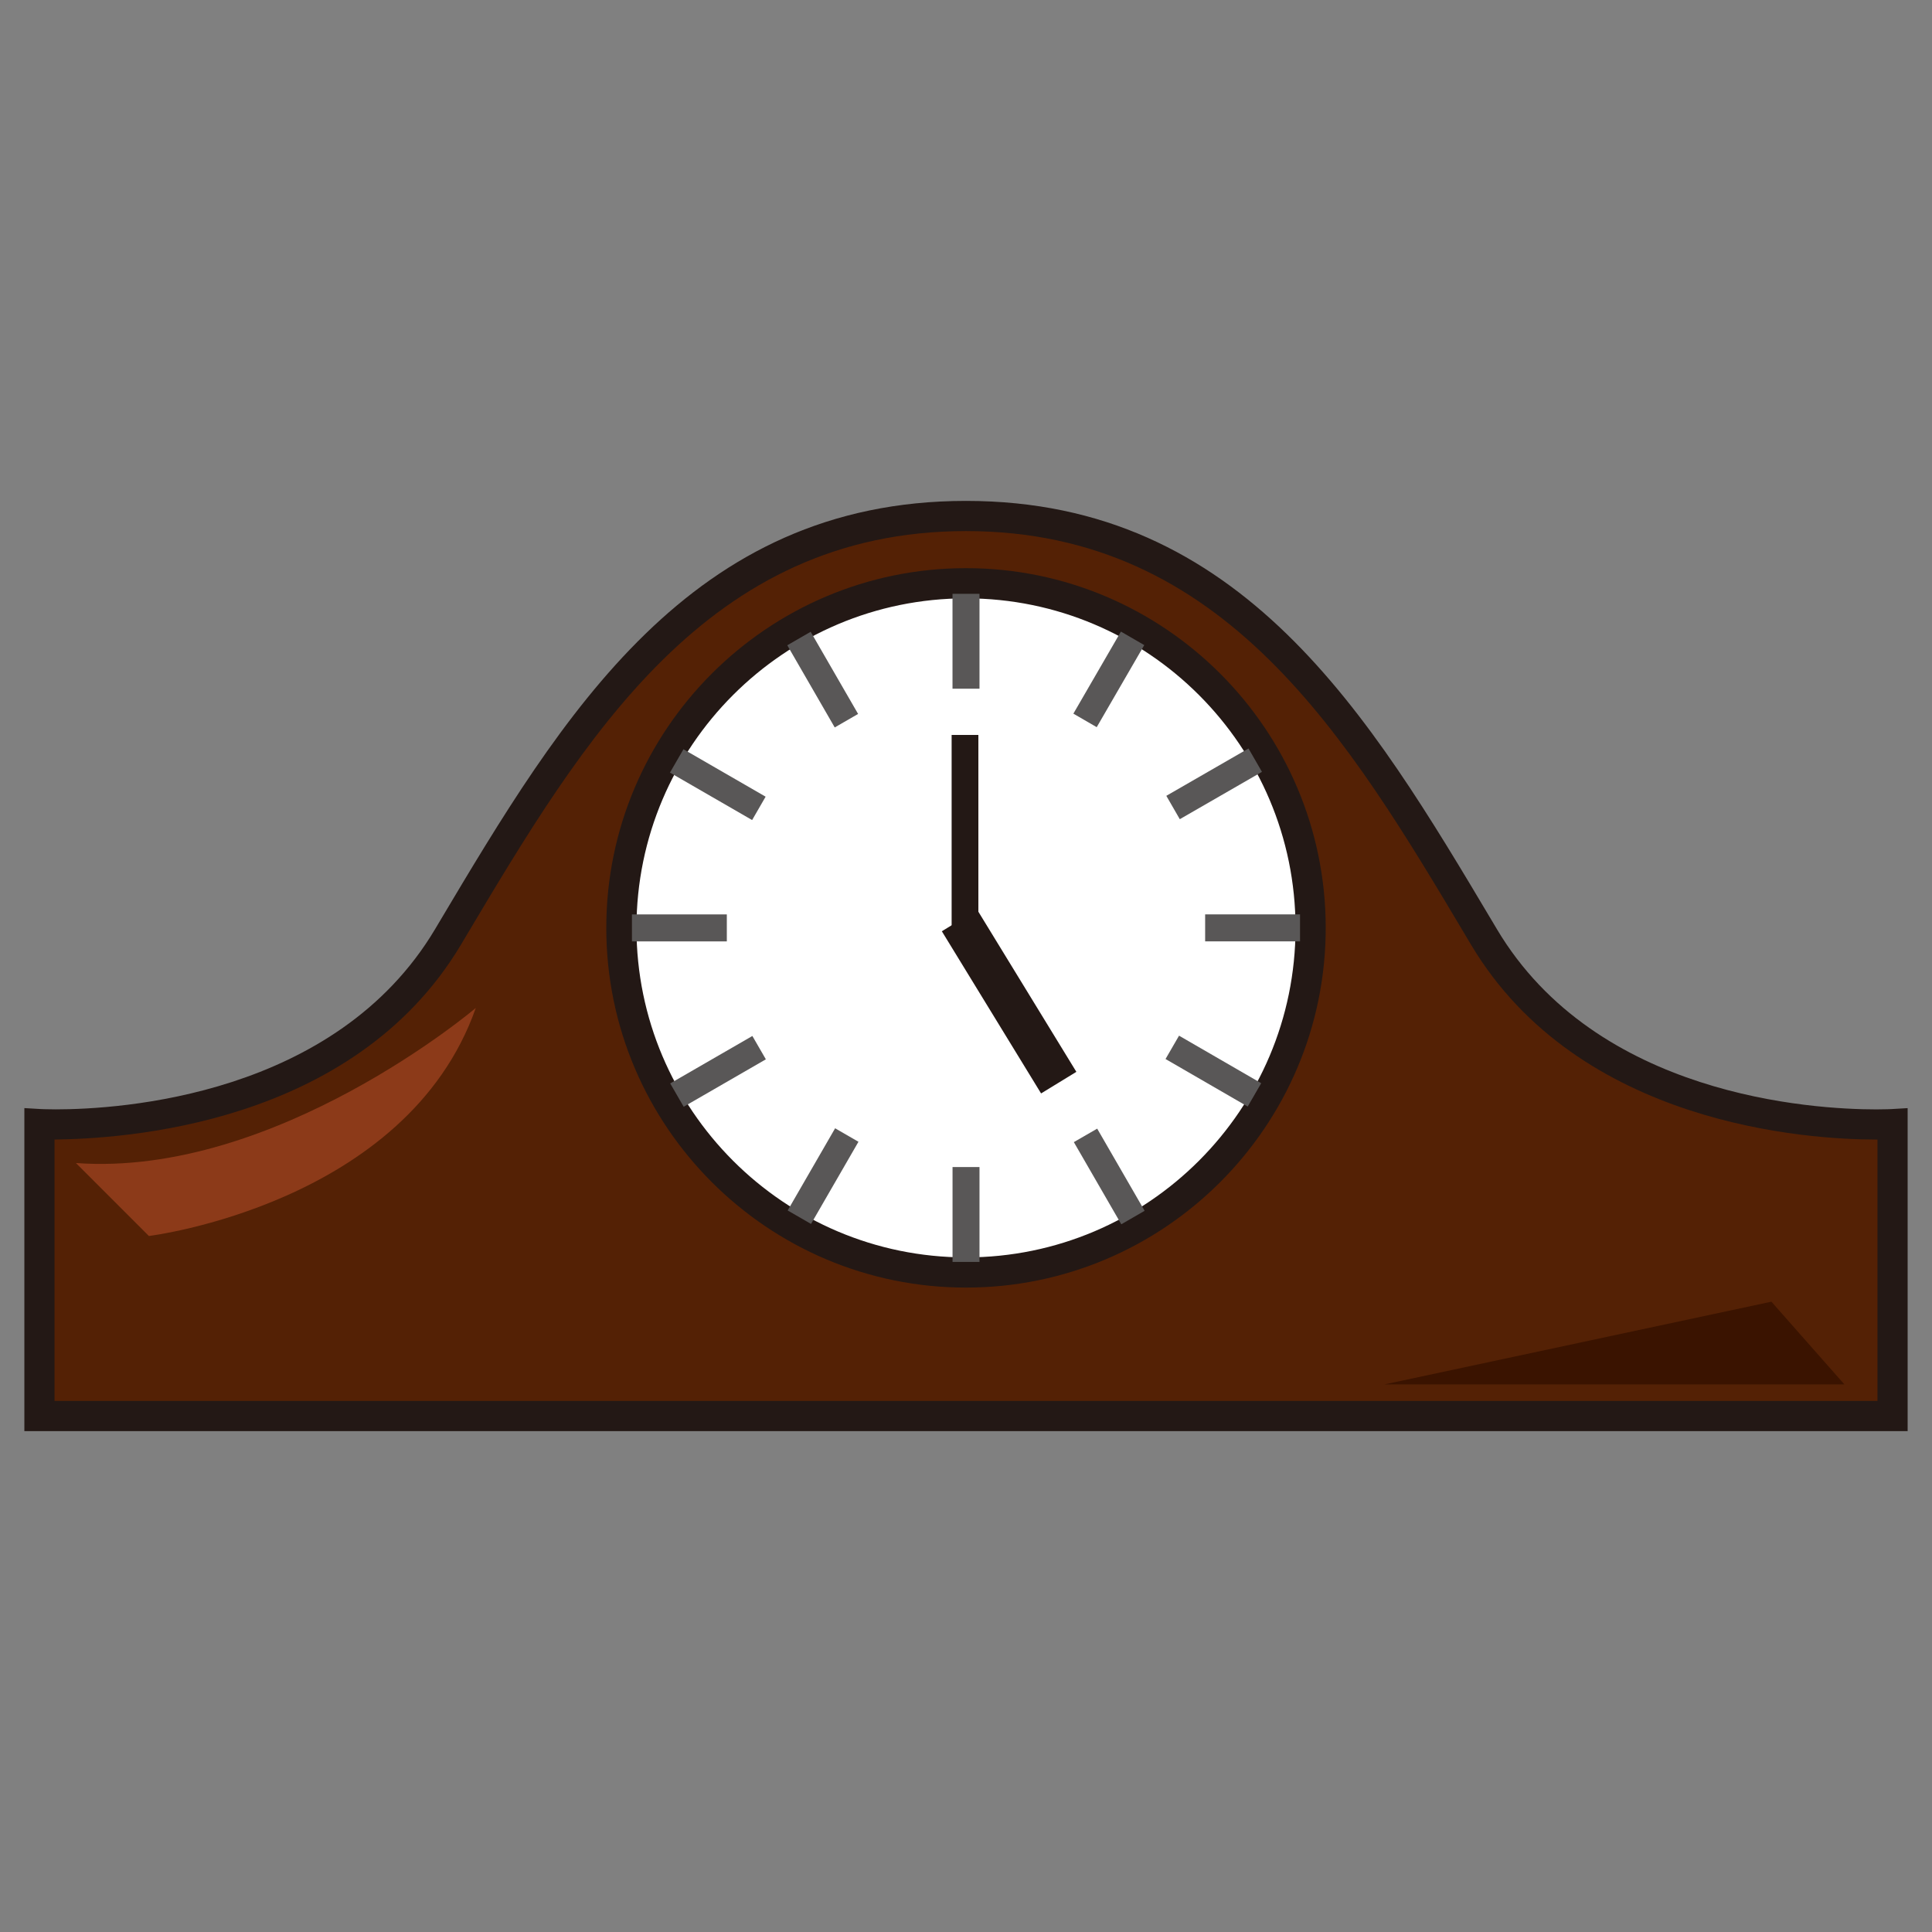 <?xml version="1.0" encoding="UTF-8"?>
<!-- Generated by phantom_svg. -->
<svg id="phantom_svg" width="64px" height="64px" xmlns="http://www.w3.org/2000/svg" xmlns:xlink="http://www.w3.org/1999/xlink" version="1.1">
  <rect width="100%" height="100%" fill="#808080" stroke="none"/>
  <defs>
    <!-- Images. -->
    <svg id="frame0" viewBox="0 0 64 64" preserveAspectRatio="none" xmlns="http://www.w3.org/2000/svg" xmlns:xlink="http://www.w3.org/1999/xlink" xmlns:dc="http://purl.org/dc/elements/1.1/" xmlns:cc="http://creativecommons.org/ns#" xmlns:rdf="http://www.w3.org/1999/02/22-rdf-syntax-ns#" xmlns:svg="http://www.w3.org/2000/svg" xmlns:sodipodi="http://sodipodi.sourceforge.net/DTD/sodipodi-0.dtd" xmlns:inkscape="http://www.inkscape.org/namespaces/inkscape">
      <defs id="frame0_defs51"/>
      <sodipodi:namedview pagecolor="#ffffff" bordercolor="#666666" borderopacity="1" objecttolerance="10" gridtolerance="10" guidetolerance="10" inkscape:pageopacity="0" inkscape:pageshadow="2" inkscape:window-width="640" inkscape:window-height="480" id="frame0_namedview49"/>
      <g id="frame0_g3">
        <g id='frame0_g5'>
          <path style='fill:#542105;' d='M49.156,31.033C45.127,24.264,40.951,17.093,32,17.093l0,0l0,0l0,0l0,0    c-8.951,0-13.127,7.171-17.156,13.94c-4.028,6.769-13.537,6.204-13.537,6.204    v9.67H32l0,0h30.693v-9.67C62.693,37.237,53.185,37.802,49.156,31.033z' id='frame0_path7'/>
          <path style='fill:#231815;' d='M63.193,47.407H0.807V36.707l0.529,0.031    c0.008,0,0.191,0.011,0.51,0.011c2.115,0,9.271-0.431,12.568-5.972l0.123-0.207    C18.627,23.699,22.855,16.593,32,16.593s13.373,7.106,17.463,13.978l0.123,0.207    c3.298,5.541,10.453,5.972,12.568,5.972c0.318,0,0.502-0.011,0.51-0.011    l0.529-0.031V47.407z M1.807,46.407h60.387v-8.658c-0.013,0-0.025,0-0.039,0    c-2.248,0-9.86-0.466-13.428-6.46l-0.123-0.207    C44.657,24.45,40.576,17.593,32,17.593c-8.576,0-12.657,6.857-16.604,13.489    l-0.123,0.207c-3.589,6.029-11.283,6.432-13.467,6.46V46.407z' id='frame0_path9'/>
        </g>
        <g id='frame0_g11'>
          <circle style='fill:#FFFFFF;' cx='32' cy='30.737' r='11.416' id='frame0_circle13'/>
          <path style='fill:#231815;' d='M32,42.653c-6.57,0-11.916-5.346-11.916-11.916    S25.43,18.821,32,18.821s11.916,5.346,11.916,11.916S38.57,42.653,32,42.653z     M32,19.821c-6.019,0-10.916,4.897-10.916,10.916c0,6.02,4.897,10.916,10.916,10.916    c6.02,0,10.916-4.896,10.916-10.916C42.916,24.718,38.02,19.821,32,19.821z' id='frame0_path15'/>
        </g>
        <path style='fill:#8C3A19;' d='M2.515,38.527l2.417,2.417c0,0,8.542-1.048,10.829-7.554   C15.761,33.391,9.138,39.011,2.515,38.527z' id='frame0_path17'/>
        <polygon style='fill:#3A1300;' points='61.097,45.859 45.867,45.859 58.68,43.12  ' id='frame0_polygon19'/>
        <rect x='32.737' y='30.042' transform='matrix(0.853 -0.522 0.522 0.853 -12.407 22.312)' style='fill:#231815;' width='1.37' height='6.298' id='frame0_rect21'/>
        <rect x='31.524' y='24.346' style='fill:#231815;' width='0.886' height='6.998' id='frame0_rect23'/>
        <rect x='31.553' y='19.671' style='fill:#595757;' width='0.894' height='3.143' id='frame0_rect25'/>
        <rect x='26.806' y='20.944' transform='matrix(0.866 -0.5 0.5 0.866 -7.606 16.641)' style='fill:#595757;' width='0.894' height='3.143' id='frame0_rect27'/>
        <rect x='23.331' y='24.419' transform='matrix(0.5 -0.866 0.866 0.5 -10.619 33.589)' style='fill:#595757;' width='0.894' height='3.143' id='frame0_rect29'/>
        <rect x='20.934' y='30.291' style='fill:#595757;' width='3.143' height='0.894' id='frame0_rect31'/>
        <rect x='23.331' y='33.913' transform='matrix(-0.5 -0.866 0.866 -0.5 4.945 73.824)' style='fill:#595757;' width='0.893' height='3.143' id='frame0_rect33'/>
        <rect x='26.807' y='37.388' transform='matrix(-0.866 -0.5 0.5 -0.866 31.387 86.326)' style='fill:#595757;' width='0.893' height='3.143' id='frame0_rect35'/>
        <rect x='31.554' y='38.66' style='fill:#595757;' width='0.893' height='3.143' id='frame0_rect37'/>
        <rect x='36.301' y='37.388' transform='matrix(-0.866 0.5 -0.5 -0.866 88.048 54.337)' style='fill:#595757;' width='0.893' height='3.143' id='frame0_rect39'/>
        <rect x='39.775' y='33.913' transform='matrix(-0.501 0.866 -0.866 -0.501 91.075 18.428)' style='fill:#595757;' width='0.893' height='3.143' id='frame0_rect41'/>
        <rect x='39.922' y='30.29' style='fill:#595757;' width='3.143' height='0.894' id='frame0_rect43'/>
        <rect x='39.775' y='24.419' transform='matrix(0.499 0.866 -0.866 0.499 42.657 -21.836)' style='fill:#595757;' width='0.894' height='3.143' id='frame0_rect45'/>
        <rect x='36.3' y='20.944' transform='matrix(0.865 0.501 -0.501 0.865 16.225 -15.381)' style='fill:#595757;' width='0.894' height='3.143' id='frame0_rect47'/>
      </g>
    </svg>
    <!-- Animation. -->
    <symbol id="animation">
      <use xlink:href="#frame0" visibility="hidden">
        <set id="frame0_anim" attributeName="visibility" to="visible" begin="0s;frame0_anim.end" dur="0.1s"/>
      </use>
    </symbol>
  </defs>
  <!-- Main control. -->
  <animate id="controller" begin="0s" dur="0.1s" repeatCount="indefinite"/>
  <use xlink:href="#frame0">
    <set attributeName="xlink:href" to="#animation" begin="controller.begin"/>
    <set attributeName="xlink:href" to="#frame0" begin="controller.end"/>
  </use>
</svg>